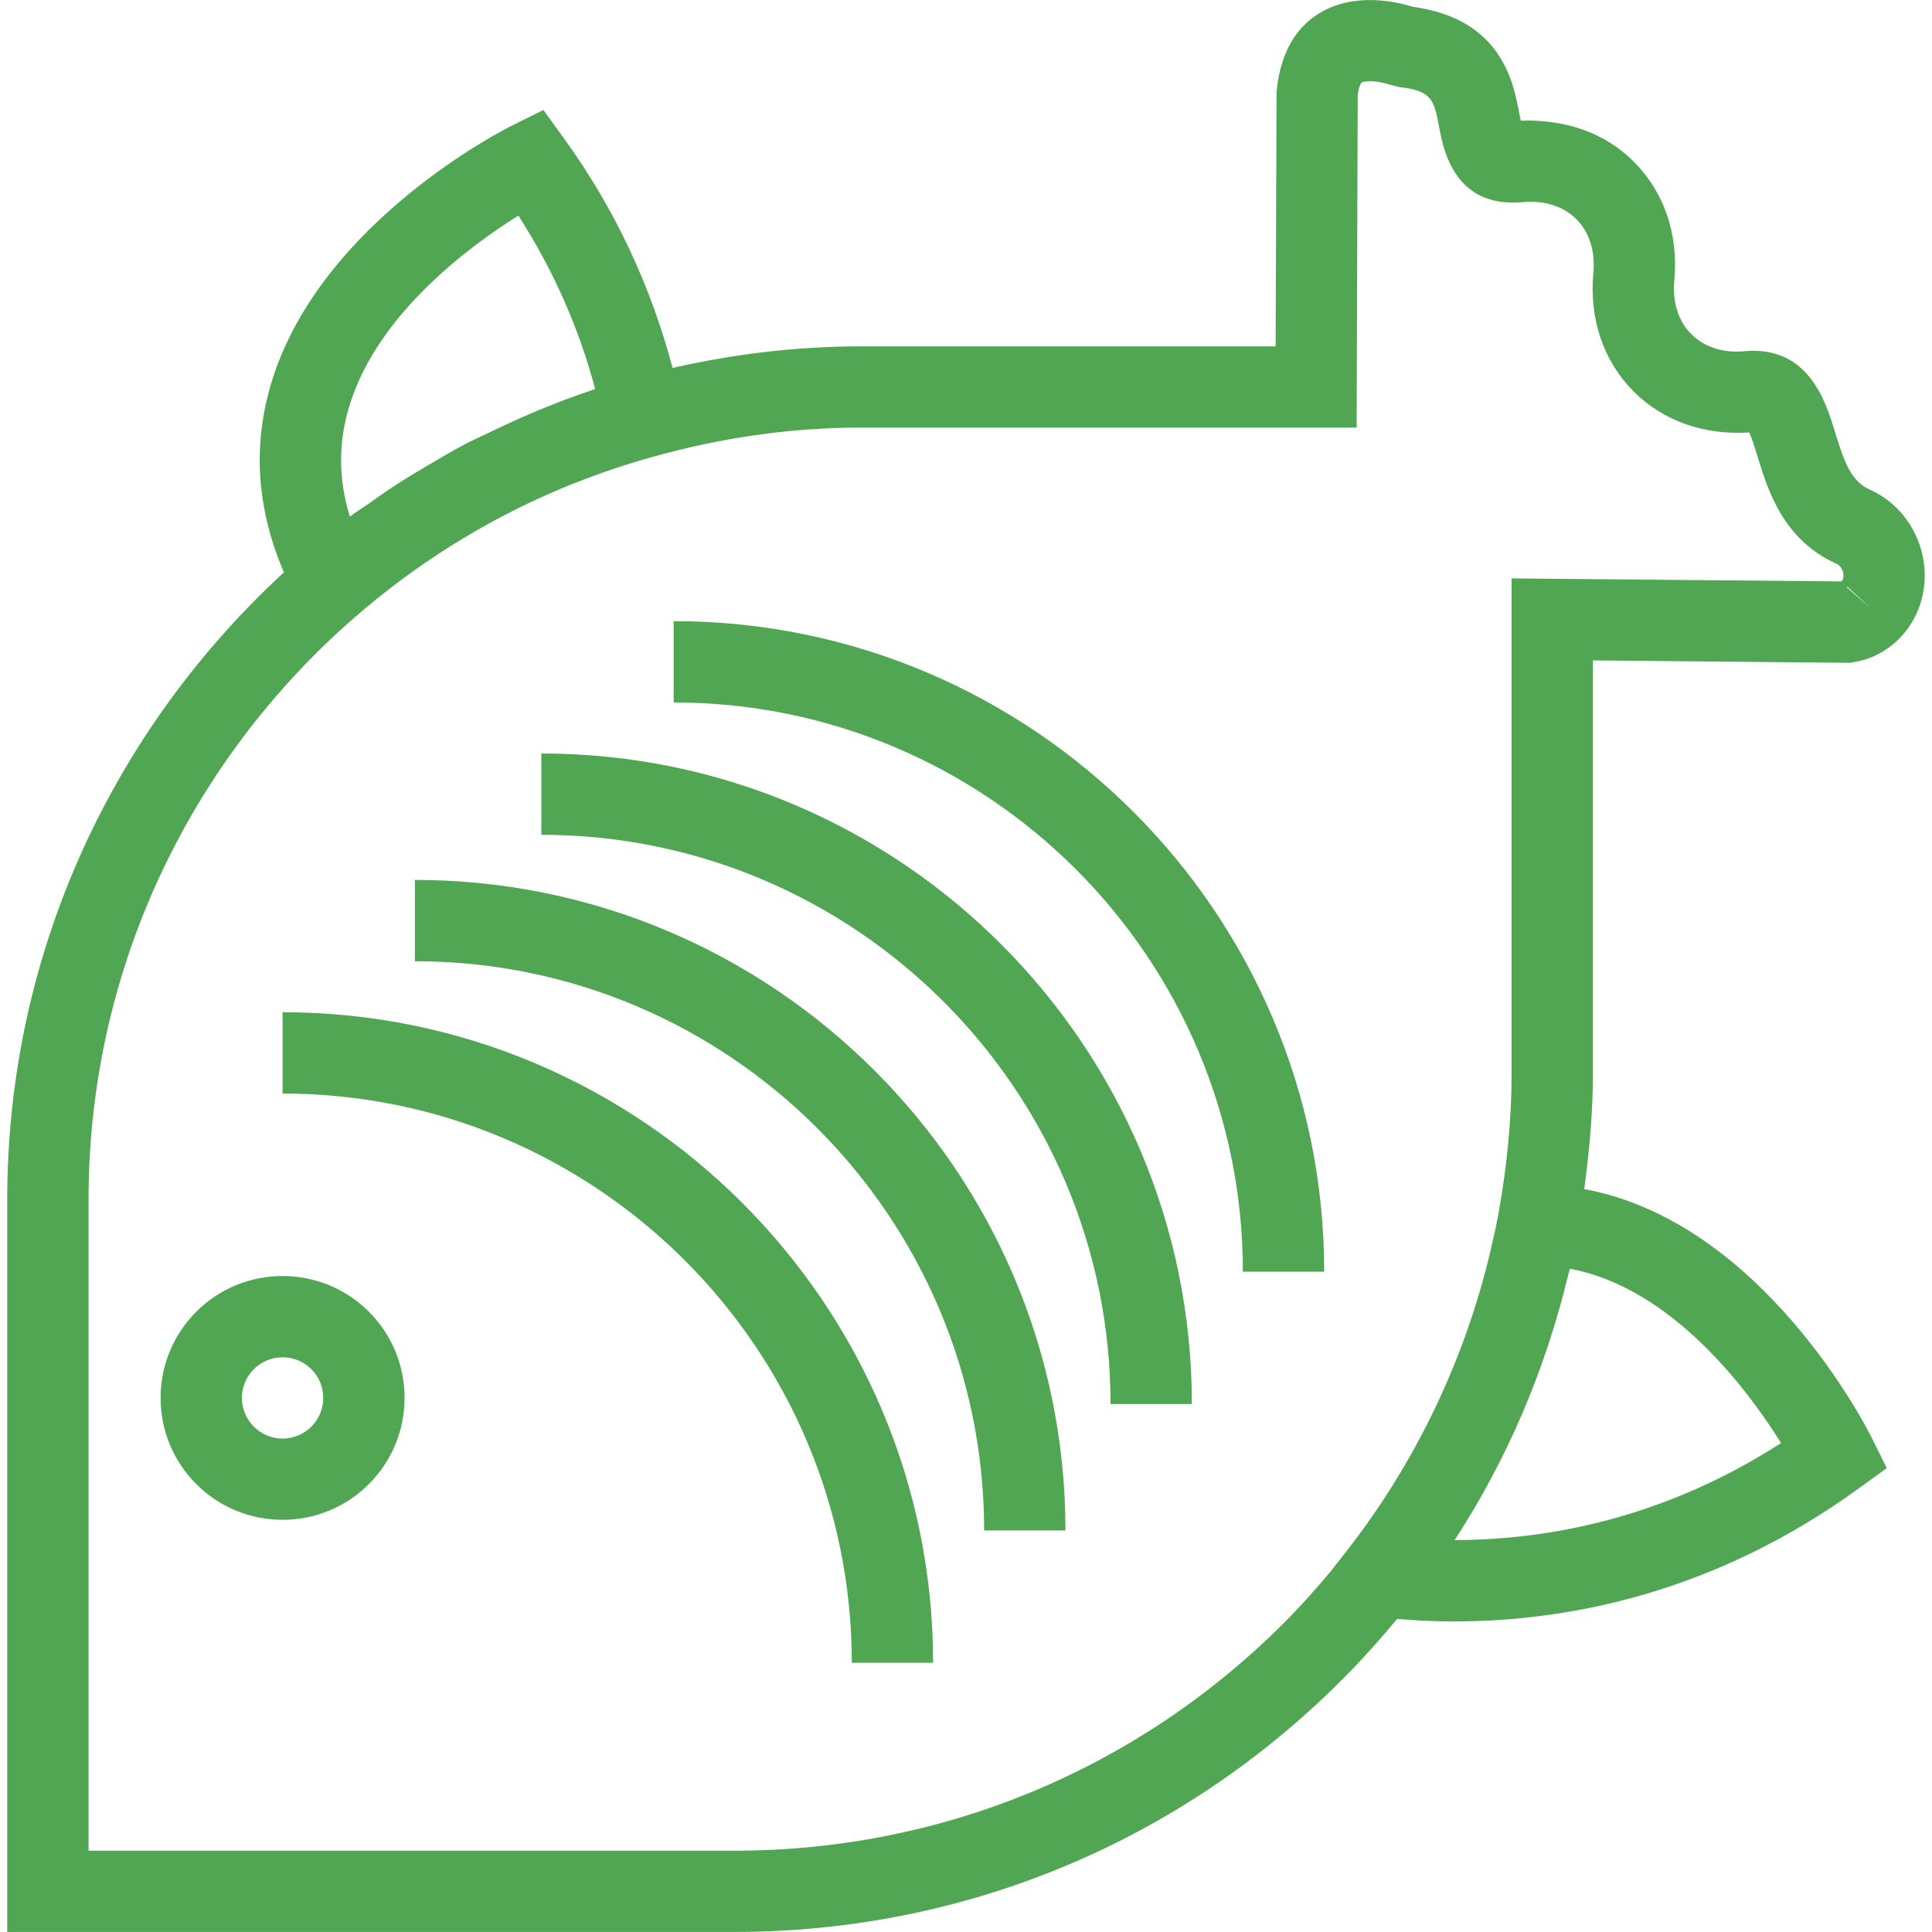 <?xml version="1.0" encoding="iso-8859-1"?>
<!-- Generator: Adobe Illustrator 18.0.0, SVG Export Plug-In . SVG Version: 6.00 Build 0)  -->
<!DOCTYPE svg PUBLIC "-//W3C//DTD SVG 1.1//EN" "http://www.w3.org/Graphics/SVG/1.1/DTD/svg11.dtd">
<svg xmlns="http://www.w3.org/2000/svg" xmlns:xlink="http://www.w3.org/1999/xlink" version="1.1" id="Capa_1" x="0px" y="0px" viewBox="0 0 47.518 47.518" style="enable-background:new 0 0 47.518 47.518;" xml:space="preserve" width="512px" height="512px">
<g>
	<path d="M9.071,32.26c-1.171-1.168-3.073-1.168-4.242,0c-0.566,0.566-0.879,1.32-0.879,2.122c0,0.801,0.313,1.555,0.879,2.121   c0.585,0.585,1.353,0.877,2.121,0.877s1.536-0.292,2.121-0.877c0.566-0.566,0.879-1.32,0.879-2.121   C9.95,33.58,9.638,32.827,9.071,32.26L9.071,32.26z M7.657,35.089c-0.391,0.391-1.023,0.391-1.414,0   c-0.188-0.189-0.293-0.44-0.293-0.707c0-0.268,0.104-0.518,0.293-0.707c0.195-0.195,0.451-0.292,0.707-0.292   s0.512,0.097,0.707,0.292v0.001c0.189,0.188,0.293,0.438,0.293,0.706C7.95,34.648,7.846,34.899,7.657,35.089z" fill="#50a652"/>
	<path d="M47.292,13.687c-0.151-0.735-0.641-1.353-1.309-1.648c-0.451-0.201-0.619-0.661-0.844-1.394   c-0.229-0.752-0.646-2.142-2.22-2.008c-0.533,0.053-1.001-0.099-1.321-0.418c-0.319-0.319-0.468-0.789-0.418-1.321   c0.105-1.136-0.248-2.173-0.996-2.922c-0.706-0.705-1.671-1.046-2.782-1.008c-0.013-0.063-0.026-0.133-0.037-0.192   c-0.143-0.756-0.438-2.314-2.612-2.607c-0.384-0.122-1.437-0.376-2.311,0.16c-0.417,0.257-0.936,0.782-1.045,1.927l-0.023,6.263   h-10.21c-1.59,0-3.132,0.193-4.622,0.53c-0.534-2.012-1.418-3.916-2.68-5.658l-0.496-0.685L12.608,3.08   c-0.19,0.094-4.669,2.353-5.904,6.238c-0.5,1.571-0.405,3.168,0.279,4.76c-4.171,3.838-6.805,9.323-6.805,15.424v18.015h17.876   c5.643,0,10.947-2.197,14.937-6.188c0.484-0.484,0.94-0.99,1.371-1.511c0.44,0.036,0.896,0.062,1.386,0.062   c2.821,0,6.408-0.692,9.973-3.275l0.685-0.496l-0.376-0.758c-0.115-0.233-2.686-5.299-7.065-6.105   c0.126-0.94,0.214-1.889,0.213-2.853v-10.15l6.317,0.059l0.08-0.013c0.455-0.07,0.863-0.287,1.183-0.629l0.003-0.003   C47.241,15.139,47.439,14.402,47.292,13.687z M8.604,12.705c-0.289-0.939-0.286-1.855,0.005-2.773   c0.708-2.237,2.954-3.888,4.141-4.629c0.859,1.338,1.491,2.768,1.889,4.267c-0.904,0.297-1.774,0.663-2.62,1.075   c-0.205,0.099-0.414,0.191-0.615,0.297c-0.28,0.148-0.549,0.311-0.822,0.47c-0.279,0.163-0.556,0.327-0.827,0.503   c-0.246,0.16-0.485,0.327-0.723,0.497C8.89,12.512,8.742,12.601,8.604,12.705z M38.613,31.205c2.521,0.471,4.392,3.002,5.193,4.287   c-2.886,1.858-5.741,2.382-8.029,2.387c1.301-1.999,2.233-4.197,2.79-6.511C38.581,31.313,38.6,31.26,38.613,31.205z M45.295,14.3   l-8.117-0.074v12.168c0,1.157-0.116,2.295-0.315,3.41l-0.026,0.141c-0.057,0.302-0.126,0.603-0.198,0.902   c-0.031,0.129-0.063,0.257-0.096,0.385c-0.657,2.502-1.826,4.876-3.432,6.928l-0.387,0.494c-0.364,0.434-0.741,0.858-1.146,1.263   c-3.612,3.612-8.415,5.602-13.523,5.602H2.178V29.503c0-5.809,2.629-11.01,6.752-14.496c1.563-1.32,3.298-2.366,5.182-3.117   c0.015-0.006,0.03-0.01,0.044-0.016c0.621-0.246,1.258-0.46,1.91-0.641c1.625-0.454,3.33-0.716,5.099-0.716h12.202l0.026-8.159   c0.021-0.214,0.074-0.312,0.098-0.326c0.099-0.062,0.445-0.037,0.677,0.048l0.25,0.062c0.81,0.09,0.854,0.32,0.982,1.006   c0.104,0.541,0.378,1.975,2.049,1.824c0.531-0.05,1.001,0.099,1.322,0.418c0.319,0.32,0.468,0.79,0.418,1.322   c-0.105,1.136,0.248,2.173,0.996,2.921c0.726,0.725,1.733,1.074,2.838,1.003c0.067,0.145,0.147,0.406,0.205,0.593   c0.249,0.816,0.626,2.05,1.943,2.637c0.095,0.042,0.146,0.144,0.162,0.225c0.009,0.041,0.021,0.143-0.039,0.208L45.295,14.3z    M45.431,14.453v-0.028l0.597,0.553L45.431,14.453z" fill="#50a652"/>
	<path d="M6.95,24.896v2c7.72,0,14,6.28,14,14h2C22.95,32.074,15.772,24.896,6.95,24.896z" fill="#50a652"/>
	<path d="M10.205,21.642v2c7.72,0,14,6.28,14,14h2C26.205,28.819,19.027,21.642,10.205,21.642z" fill="#50a652"/>
	<path d="M13.314,18.532v2c7.72,0,14,6.28,14,14h2C29.314,25.71,22.137,18.532,13.314,18.532z" fill="#50a652"/>
	<path d="M16.569,15.277v2c7.72,0,14,6.28,14,14h2C32.569,22.455,25.392,15.277,16.569,15.277z" fill="#50a652"/>
</g>
<g>
</g>
<g>
</g>
<g>
</g>
<g>
</g>
<g>
</g>
<g>
</g>
<g>
</g>
<g>
</g>
<g>
</g>
<g>
</g>
<g>
</g>
<g>
</g>
<g>
</g>
<g>
</g>
<g>
</g>
</svg>
